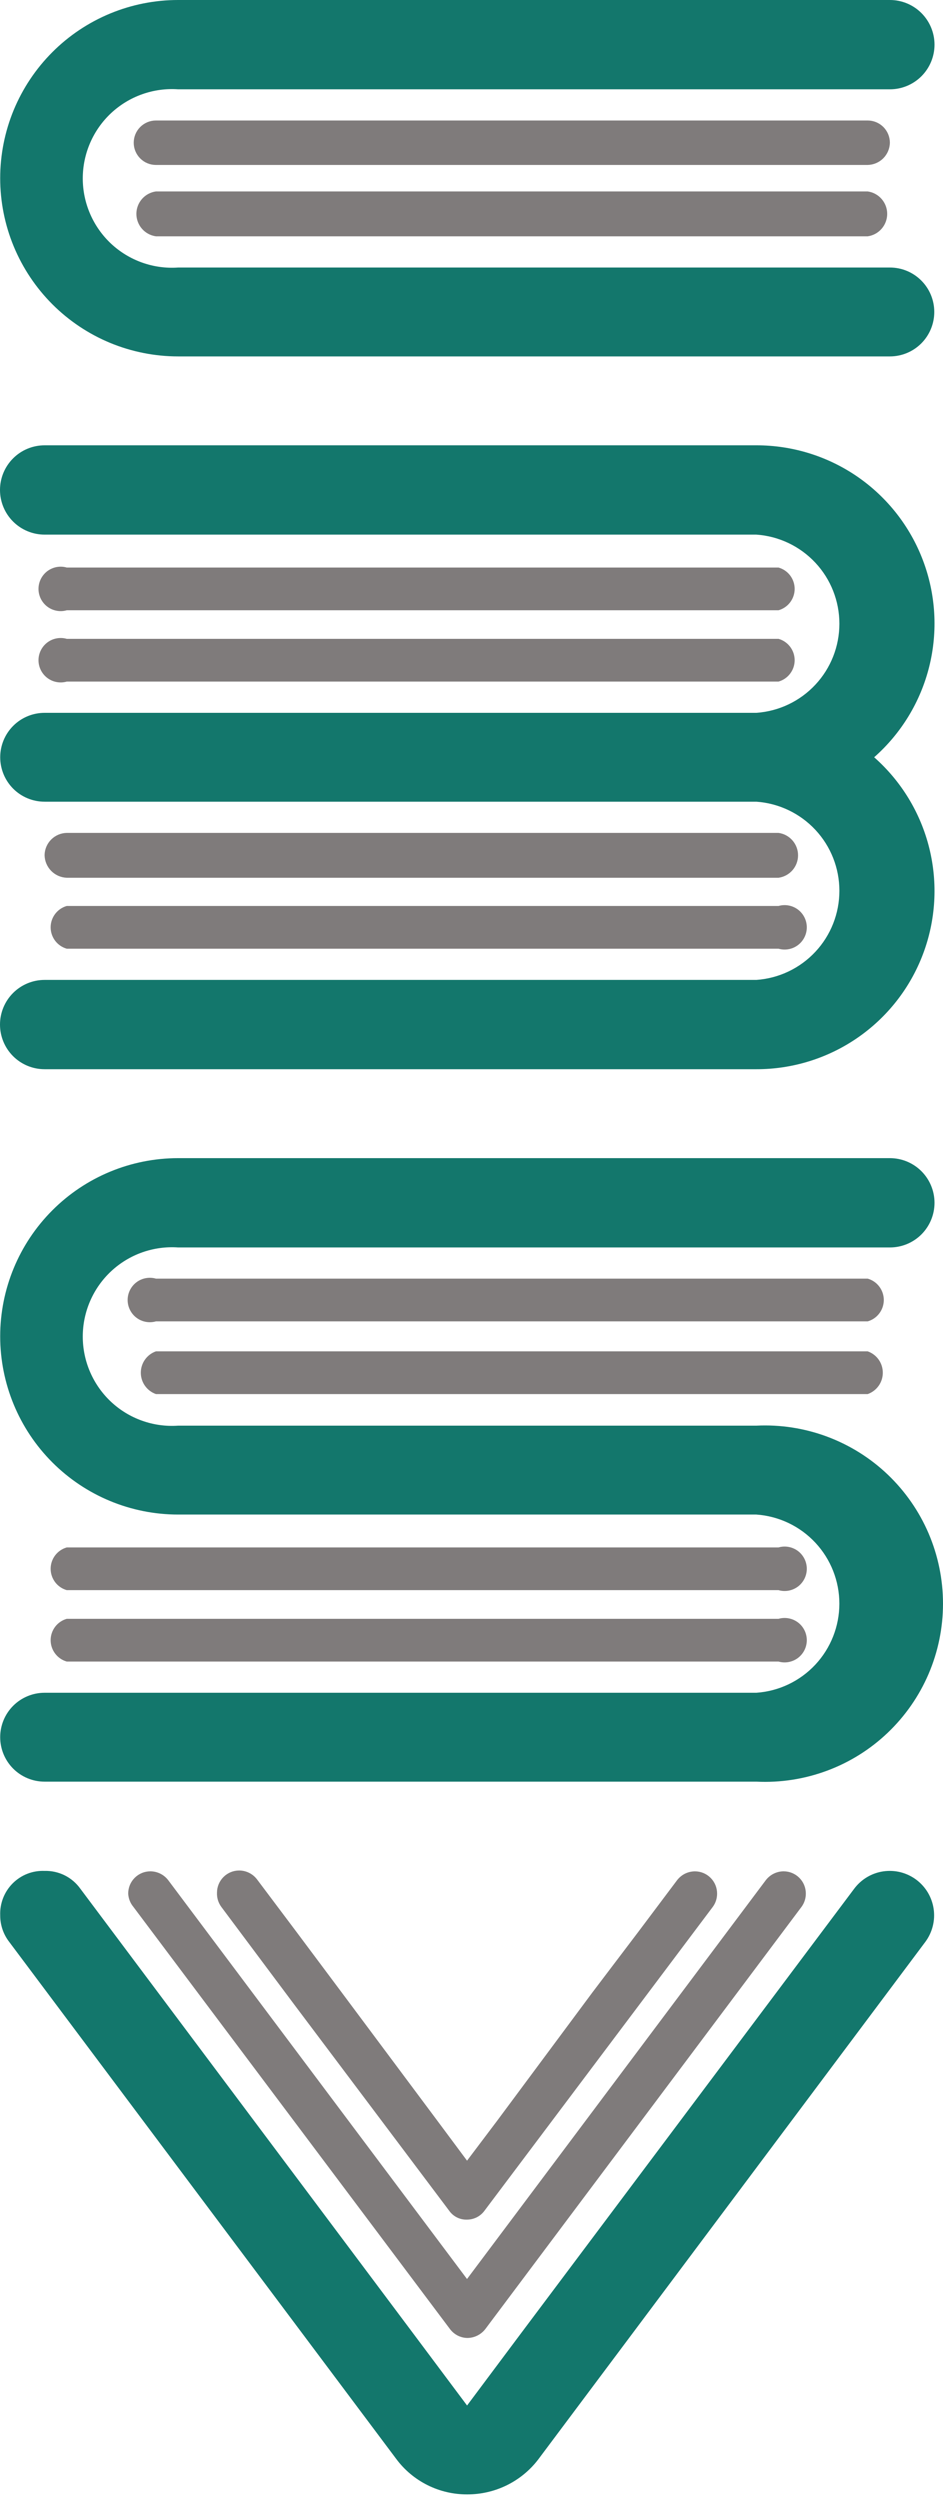 <svg width="40" height="106" viewBox="0 0 40 106" fill="none" xmlns="http://www.w3.org/2000/svg">
<path fill-rule="evenodd" clip-rule="evenodd" d="M6.613 8.117C6.384 8.149 6.173 8.263 6.021 8.438C5.869 8.613 5.785 8.837 5.785 9.068C5.785 9.3 5.869 9.524 6.021 9.699C6.173 9.874 6.384 9.988 6.613 10.02H36.805C37.035 9.988 37.245 9.874 37.397 9.699C37.549 9.524 37.633 9.3 37.633 9.068C37.633 8.837 37.549 8.613 37.397 8.438C37.245 8.263 37.035 8.149 36.805 8.117H6.613Z" fill="#7F7B7B"/>
<path fill-rule="evenodd" clip-rule="evenodd" d="M6.613 5.109C6.363 5.109 6.124 5.209 5.948 5.385C5.771 5.562 5.672 5.802 5.672 6.052C5.672 6.301 5.771 6.541 5.948 6.718C6.124 6.895 6.363 6.994 6.613 6.994H36.805C37.053 6.989 37.29 6.888 37.466 6.713C37.641 6.537 37.742 6.3 37.747 6.052C37.747 5.802 37.647 5.562 37.471 5.385C37.294 5.209 37.055 5.109 36.805 5.109H6.613Z" fill="#7F7B7B"/>
<path fill-rule="evenodd" clip-rule="evenodd" d="M37.748 3.787C38.25 3.787 38.731 3.587 39.086 3.232C39.44 2.877 39.64 2.396 39.64 1.893C39.64 1.391 39.44 0.91 39.086 0.555C38.731 0.199 38.25 0 37.748 0H7.556C6.565 -2.95713e-08 5.583 0.195 4.667 0.575C3.752 0.955 2.919 1.511 2.219 2.213C1.518 2.915 0.962 3.748 0.582 4.664C0.203 5.581 0.008 6.564 0.008 7.556C0.008 8.548 0.203 9.531 0.582 10.447C0.962 11.364 1.518 12.197 2.219 12.899C2.919 13.6 3.752 14.157 4.667 14.537C5.583 14.916 6.565 15.112 7.556 15.112H37.748C38.247 15.112 38.726 14.913 39.079 14.56C39.432 14.206 39.63 13.727 39.63 13.227C39.63 12.727 39.432 12.248 39.079 11.895C38.726 11.541 38.247 11.343 37.748 11.343H7.556C7.038 11.379 6.519 11.308 6.03 11.134C5.541 10.96 5.093 10.688 4.713 10.334C4.334 9.979 4.032 9.551 3.825 9.074C3.618 8.598 3.511 8.084 3.511 7.565C3.511 7.046 3.618 6.532 3.825 6.055C4.032 5.579 4.334 5.15 4.713 4.796C5.093 4.442 5.541 4.169 6.03 3.996C6.519 3.822 7.038 3.751 7.556 3.787H37.748Z" fill="#13776C"/>
<path fill-rule="evenodd" clip-rule="evenodd" d="M33.025 25.875C33.221 25.819 33.395 25.7 33.518 25.537C33.641 25.373 33.708 25.174 33.708 24.97C33.708 24.765 33.641 24.566 33.518 24.402C33.395 24.239 33.221 24.12 33.025 24.064H2.833C2.692 24.023 2.545 24.017 2.402 24.043C2.259 24.07 2.124 24.13 2.007 24.217C1.891 24.305 1.797 24.419 1.732 24.549C1.667 24.68 1.633 24.824 1.633 24.97C1.633 25.115 1.667 25.259 1.732 25.39C1.797 25.52 1.891 25.634 2.007 25.722C2.124 25.81 2.259 25.869 2.402 25.896C2.545 25.923 2.692 25.916 2.833 25.875H33.025Z" fill="#7F7B7B"/>
<path fill-rule="evenodd" clip-rule="evenodd" d="M33.025 28.899C33.221 28.843 33.395 28.724 33.518 28.56C33.641 28.397 33.708 28.198 33.708 27.993C33.708 27.788 33.641 27.589 33.518 27.426C33.395 27.262 33.221 27.143 33.025 27.087H2.833C2.692 27.047 2.545 27.04 2.402 27.067C2.259 27.093 2.124 27.153 2.007 27.241C1.891 27.329 1.797 27.442 1.732 27.573C1.667 27.703 1.633 27.847 1.633 27.993C1.633 28.139 1.667 28.283 1.732 28.413C1.797 28.544 1.891 28.657 2.007 28.745C2.124 28.833 2.259 28.893 2.402 28.919C2.545 28.946 2.692 28.939 2.833 28.899H33.025Z" fill="#7F7B7B"/>
<path fill-rule="evenodd" clip-rule="evenodd" d="M1.892 30.224C1.392 30.224 0.913 30.422 0.56 30.776C0.207 31.129 0.009 31.608 0.009 32.108C0.009 32.608 0.207 33.087 0.56 33.441C0.913 33.794 1.392 33.992 1.892 33.992H32.084C33.039 34.059 33.934 34.486 34.588 35.187C35.242 35.888 35.605 36.811 35.605 37.77C35.605 38.73 35.242 39.653 34.588 40.354C33.934 41.055 33.039 41.482 32.084 41.548H1.892C1.39 41.548 0.909 41.748 0.554 42.103C0.199 42.458 0 42.94 0 43.442C0 43.944 0.199 44.426 0.554 44.781C0.909 45.136 1.39 45.335 1.892 45.335H32.084C33.618 45.337 35.117 44.871 36.38 43.998C37.642 43.126 38.61 41.889 39.152 40.452C39.695 39.015 39.787 37.447 39.417 35.956C39.047 34.465 38.231 33.123 37.08 32.108C38.231 31.093 39.047 29.751 39.417 28.26C39.787 26.77 39.695 25.201 39.152 23.765C38.61 22.328 37.642 21.091 36.38 20.218C35.117 19.346 33.618 18.879 32.084 18.881H1.892C1.39 18.881 0.909 19.08 0.554 19.436C0.199 19.791 0 20.272 0 20.774C0 21.276 0.199 21.758 0.554 22.113C0.909 22.468 1.39 22.668 1.892 22.668H32.084C33.039 22.734 33.934 23.161 34.588 23.862C35.242 24.563 35.605 25.487 35.605 26.446C35.605 27.405 35.242 28.328 34.588 29.029C33.934 29.731 33.039 30.157 32.084 30.224H1.892Z" fill="#13776C"/>
<path fill-rule="evenodd" clip-rule="evenodd" d="M33.024 37.217C33.254 37.185 33.464 37.071 33.616 36.897C33.768 36.722 33.852 36.498 33.852 36.266C33.852 36.034 33.768 35.81 33.616 35.635C33.464 35.46 33.254 35.346 33.024 35.315H2.832C2.584 35.319 2.347 35.42 2.171 35.596C1.996 35.771 1.895 36.008 1.891 36.257C1.895 36.507 1.995 36.746 2.17 36.925C2.345 37.103 2.582 37.208 2.832 37.217H33.024Z" fill="#7F7B7B"/>
<path fill-rule="evenodd" clip-rule="evenodd" d="M33.023 40.225C33.163 40.265 33.311 40.272 33.454 40.245C33.597 40.219 33.732 40.159 33.849 40.071C33.965 39.983 34.059 39.87 34.124 39.739C34.189 39.609 34.223 39.465 34.223 39.319C34.223 39.173 34.189 39.029 34.124 38.899C34.059 38.768 33.965 38.655 33.849 38.567C33.732 38.479 33.597 38.419 33.454 38.393C33.311 38.366 33.163 38.373 33.023 38.413H2.831C2.634 38.469 2.461 38.588 2.338 38.752C2.215 38.915 2.148 39.114 2.148 39.319C2.148 39.524 2.215 39.723 2.338 39.887C2.461 40.05 2.634 40.169 2.831 40.225H33.023Z" fill="#7F7B7B"/>
<path fill-rule="evenodd" clip-rule="evenodd" d="M6.614 57.297C6.426 57.363 6.264 57.485 6.149 57.648C6.034 57.81 5.973 58.004 5.973 58.203C5.973 58.402 6.034 58.596 6.149 58.758C6.264 58.92 6.426 59.043 6.614 59.109H36.806C36.993 59.043 37.156 58.92 37.271 58.758C37.386 58.596 37.447 58.402 37.447 58.203C37.447 58.004 37.386 57.81 37.271 57.648C37.156 57.485 36.993 57.363 36.806 57.297H6.614Z" fill="#7F7B7B"/>
<path fill-rule="evenodd" clip-rule="evenodd" d="M6.614 54.214C6.474 54.174 6.326 54.167 6.183 54.194C6.04 54.22 5.905 54.28 5.788 54.368C5.672 54.456 5.578 54.569 5.513 54.7C5.448 54.83 5.414 54.974 5.414 55.12C5.414 55.266 5.448 55.41 5.513 55.54C5.578 55.671 5.672 55.784 5.788 55.872C5.905 55.96 6.04 56.02 6.183 56.046C6.326 56.073 6.474 56.066 6.614 56.026H36.806C37.003 55.97 37.176 55.851 37.299 55.687C37.422 55.524 37.489 55.325 37.489 55.12C37.489 54.915 37.422 54.716 37.299 54.553C37.176 54.389 37.003 54.27 36.806 54.214H6.614Z" fill="#7F7B7B"/>
<path fill-rule="evenodd" clip-rule="evenodd" d="M37.748 52.892C38.25 52.892 38.731 52.693 39.086 52.338C39.44 51.983 39.64 51.501 39.64 50.999C39.64 50.497 39.44 50.015 39.086 49.66C38.731 49.305 38.25 49.105 37.748 49.105H7.556C5.554 49.105 3.634 49.901 2.219 51.319C0.803 52.736 0.008 54.657 0.008 56.661C0.008 58.665 0.803 60.587 2.219 62.004C3.634 63.421 5.554 64.217 7.556 64.217H32.083C33.038 64.284 33.933 64.71 34.587 65.412C35.24 66.113 35.604 67.036 35.604 67.995C35.604 68.954 35.24 69.877 34.587 70.579C33.933 71.28 33.038 71.707 32.083 71.773H1.89C1.391 71.773 0.912 71.972 0.559 72.325C0.206 72.678 0.008 73.158 0.008 73.657C0.008 74.157 0.206 74.636 0.559 74.99C0.912 75.343 1.391 75.542 1.89 75.542H32.083C33.104 75.592 34.124 75.434 35.083 75.077C36.041 74.721 36.917 74.173 37.657 73.467C38.397 72.761 38.987 71.912 39.39 70.972C39.792 70.031 40 69.019 40 67.995C40 66.972 39.792 65.959 39.39 65.018C38.987 64.078 38.397 63.229 37.657 62.523C36.917 61.817 36.041 61.27 35.083 60.913C34.124 60.556 33.104 60.398 32.083 60.448H7.556C7.038 60.484 6.519 60.413 6.03 60.239C5.541 60.066 5.093 59.794 4.713 59.439C4.334 59.085 4.032 58.656 3.825 58.18C3.618 57.704 3.511 57.19 3.511 56.67C3.511 56.151 3.618 55.637 3.825 55.161C4.032 54.684 4.334 54.256 4.713 53.902C5.093 53.547 5.541 53.275 6.03 53.101C6.519 52.928 7.038 52.856 7.556 52.892H37.748Z" fill="#13776C"/>
<path fill-rule="evenodd" clip-rule="evenodd" d="M33.023 67.422C33.163 67.463 33.311 67.469 33.454 67.443C33.597 67.416 33.732 67.356 33.849 67.269C33.965 67.181 34.059 67.067 34.124 66.937C34.189 66.806 34.223 66.662 34.223 66.516C34.223 66.371 34.189 66.227 34.124 66.096C34.059 65.966 33.965 65.852 33.849 65.764C33.732 65.676 33.597 65.617 33.454 65.59C33.311 65.563 33.163 65.57 33.023 65.611H2.831C2.634 65.667 2.461 65.786 2.338 65.949C2.215 66.112 2.148 66.312 2.148 66.516C2.148 66.721 2.215 66.92 2.338 67.084C2.461 67.247 2.634 67.366 2.831 67.422H33.023Z" fill="#7F7B7B"/>
<path fill-rule="evenodd" clip-rule="evenodd" d="M33.023 70.45C33.163 70.49 33.311 70.497 33.454 70.47C33.597 70.443 33.732 70.384 33.849 70.296C33.965 70.208 34.059 70.094 34.124 69.964C34.189 69.834 34.223 69.69 34.223 69.544C34.223 69.398 34.189 69.254 34.124 69.124C34.059 68.993 33.965 68.879 33.849 68.792C33.732 68.704 33.597 68.644 33.454 68.618C33.311 68.591 33.163 68.598 33.023 68.638H2.831C2.634 68.694 2.461 68.813 2.338 68.976C2.215 69.14 2.148 69.339 2.148 69.544C2.148 69.749 2.215 69.948 2.338 70.111C2.461 70.275 2.634 70.394 2.831 70.45H33.023Z" fill="#7F7B7B"/>
<path fill-rule="evenodd" clip-rule="evenodd" d="M1.892 79.326C2.188 79.318 2.482 79.384 2.747 79.516C3.012 79.649 3.24 79.845 3.412 80.087L17.549 98.967L19.812 101.993L22.074 98.967L36.229 80.087C36.377 79.888 36.562 79.72 36.774 79.593C36.986 79.466 37.221 79.382 37.465 79.346C37.71 79.31 37.959 79.322 38.199 79.382C38.439 79.443 38.664 79.55 38.863 79.697C39.061 79.845 39.229 80.03 39.356 80.242C39.483 80.455 39.567 80.69 39.603 80.935C39.639 81.18 39.627 81.429 39.566 81.669C39.506 81.909 39.399 82.135 39.252 82.334L22.834 104.276C22.48 104.741 22.022 105.117 21.497 105.375C20.973 105.632 20.396 105.765 19.812 105.762C19.228 105.764 18.652 105.629 18.131 105.368C17.609 105.107 17.155 104.727 16.807 104.258L0.389 82.334C0.14 82.012 0.007 81.617 0.009 81.21C-0.001 80.96 0.041 80.71 0.132 80.477C0.223 80.244 0.361 80.032 0.538 79.855C0.715 79.678 0.926 79.539 1.159 79.448C1.393 79.357 1.642 79.316 1.892 79.326Z" fill="#13776C"/>
<path fill-rule="evenodd" clip-rule="evenodd" d="M5.655 80.848L19.085 98.75C19.172 98.866 19.284 98.961 19.412 99.027C19.541 99.093 19.683 99.128 19.828 99.13C19.975 99.128 20.12 99.093 20.251 99.027C20.383 98.961 20.498 98.866 20.588 98.75L34.001 80.848C34.12 80.685 34.183 80.488 34.182 80.286C34.182 80.036 34.083 79.796 33.906 79.62C33.729 79.443 33.49 79.344 33.24 79.344C33.093 79.344 32.948 79.379 32.816 79.445C32.684 79.511 32.569 79.607 32.48 79.724L19.81 96.63L7.139 79.724C7.05 79.607 6.935 79.511 6.803 79.445C6.671 79.379 6.526 79.344 6.379 79.344C6.255 79.344 6.133 79.368 6.019 79.415C5.904 79.463 5.801 79.532 5.713 79.62C5.626 79.707 5.556 79.811 5.509 79.925C5.462 80.04 5.438 80.162 5.438 80.286C5.447 80.492 5.523 80.689 5.655 80.848Z" fill="#7F7B7B"/>
<path fill-rule="evenodd" clip-rule="evenodd" d="M9.385 80.849L12.444 84.944L19.051 93.732C19.134 93.851 19.245 93.948 19.375 94.015C19.504 94.081 19.648 94.115 19.793 94.112C19.941 94.114 20.087 94.081 20.22 94.015C20.352 93.949 20.466 93.852 20.553 93.732L27.16 84.944L30.237 80.849C30.356 80.686 30.419 80.489 30.418 80.287C30.418 80.037 30.319 79.797 30.142 79.621C29.966 79.444 29.727 79.345 29.477 79.345C29.33 79.346 29.184 79.38 29.052 79.446C28.921 79.512 28.806 79.608 28.717 79.725L27.07 81.918L25.133 84.473L21.096 89.909L19.811 91.612L18.544 89.909L14.489 84.473L12.553 81.882L10.905 79.689C10.816 79.572 10.702 79.476 10.57 79.41C10.438 79.344 10.293 79.309 10.145 79.309C9.896 79.309 9.656 79.408 9.48 79.585C9.303 79.761 9.204 80.001 9.204 80.251C9.195 80.465 9.259 80.676 9.385 80.849Z" fill="#7F7B7B"/>
</svg>
